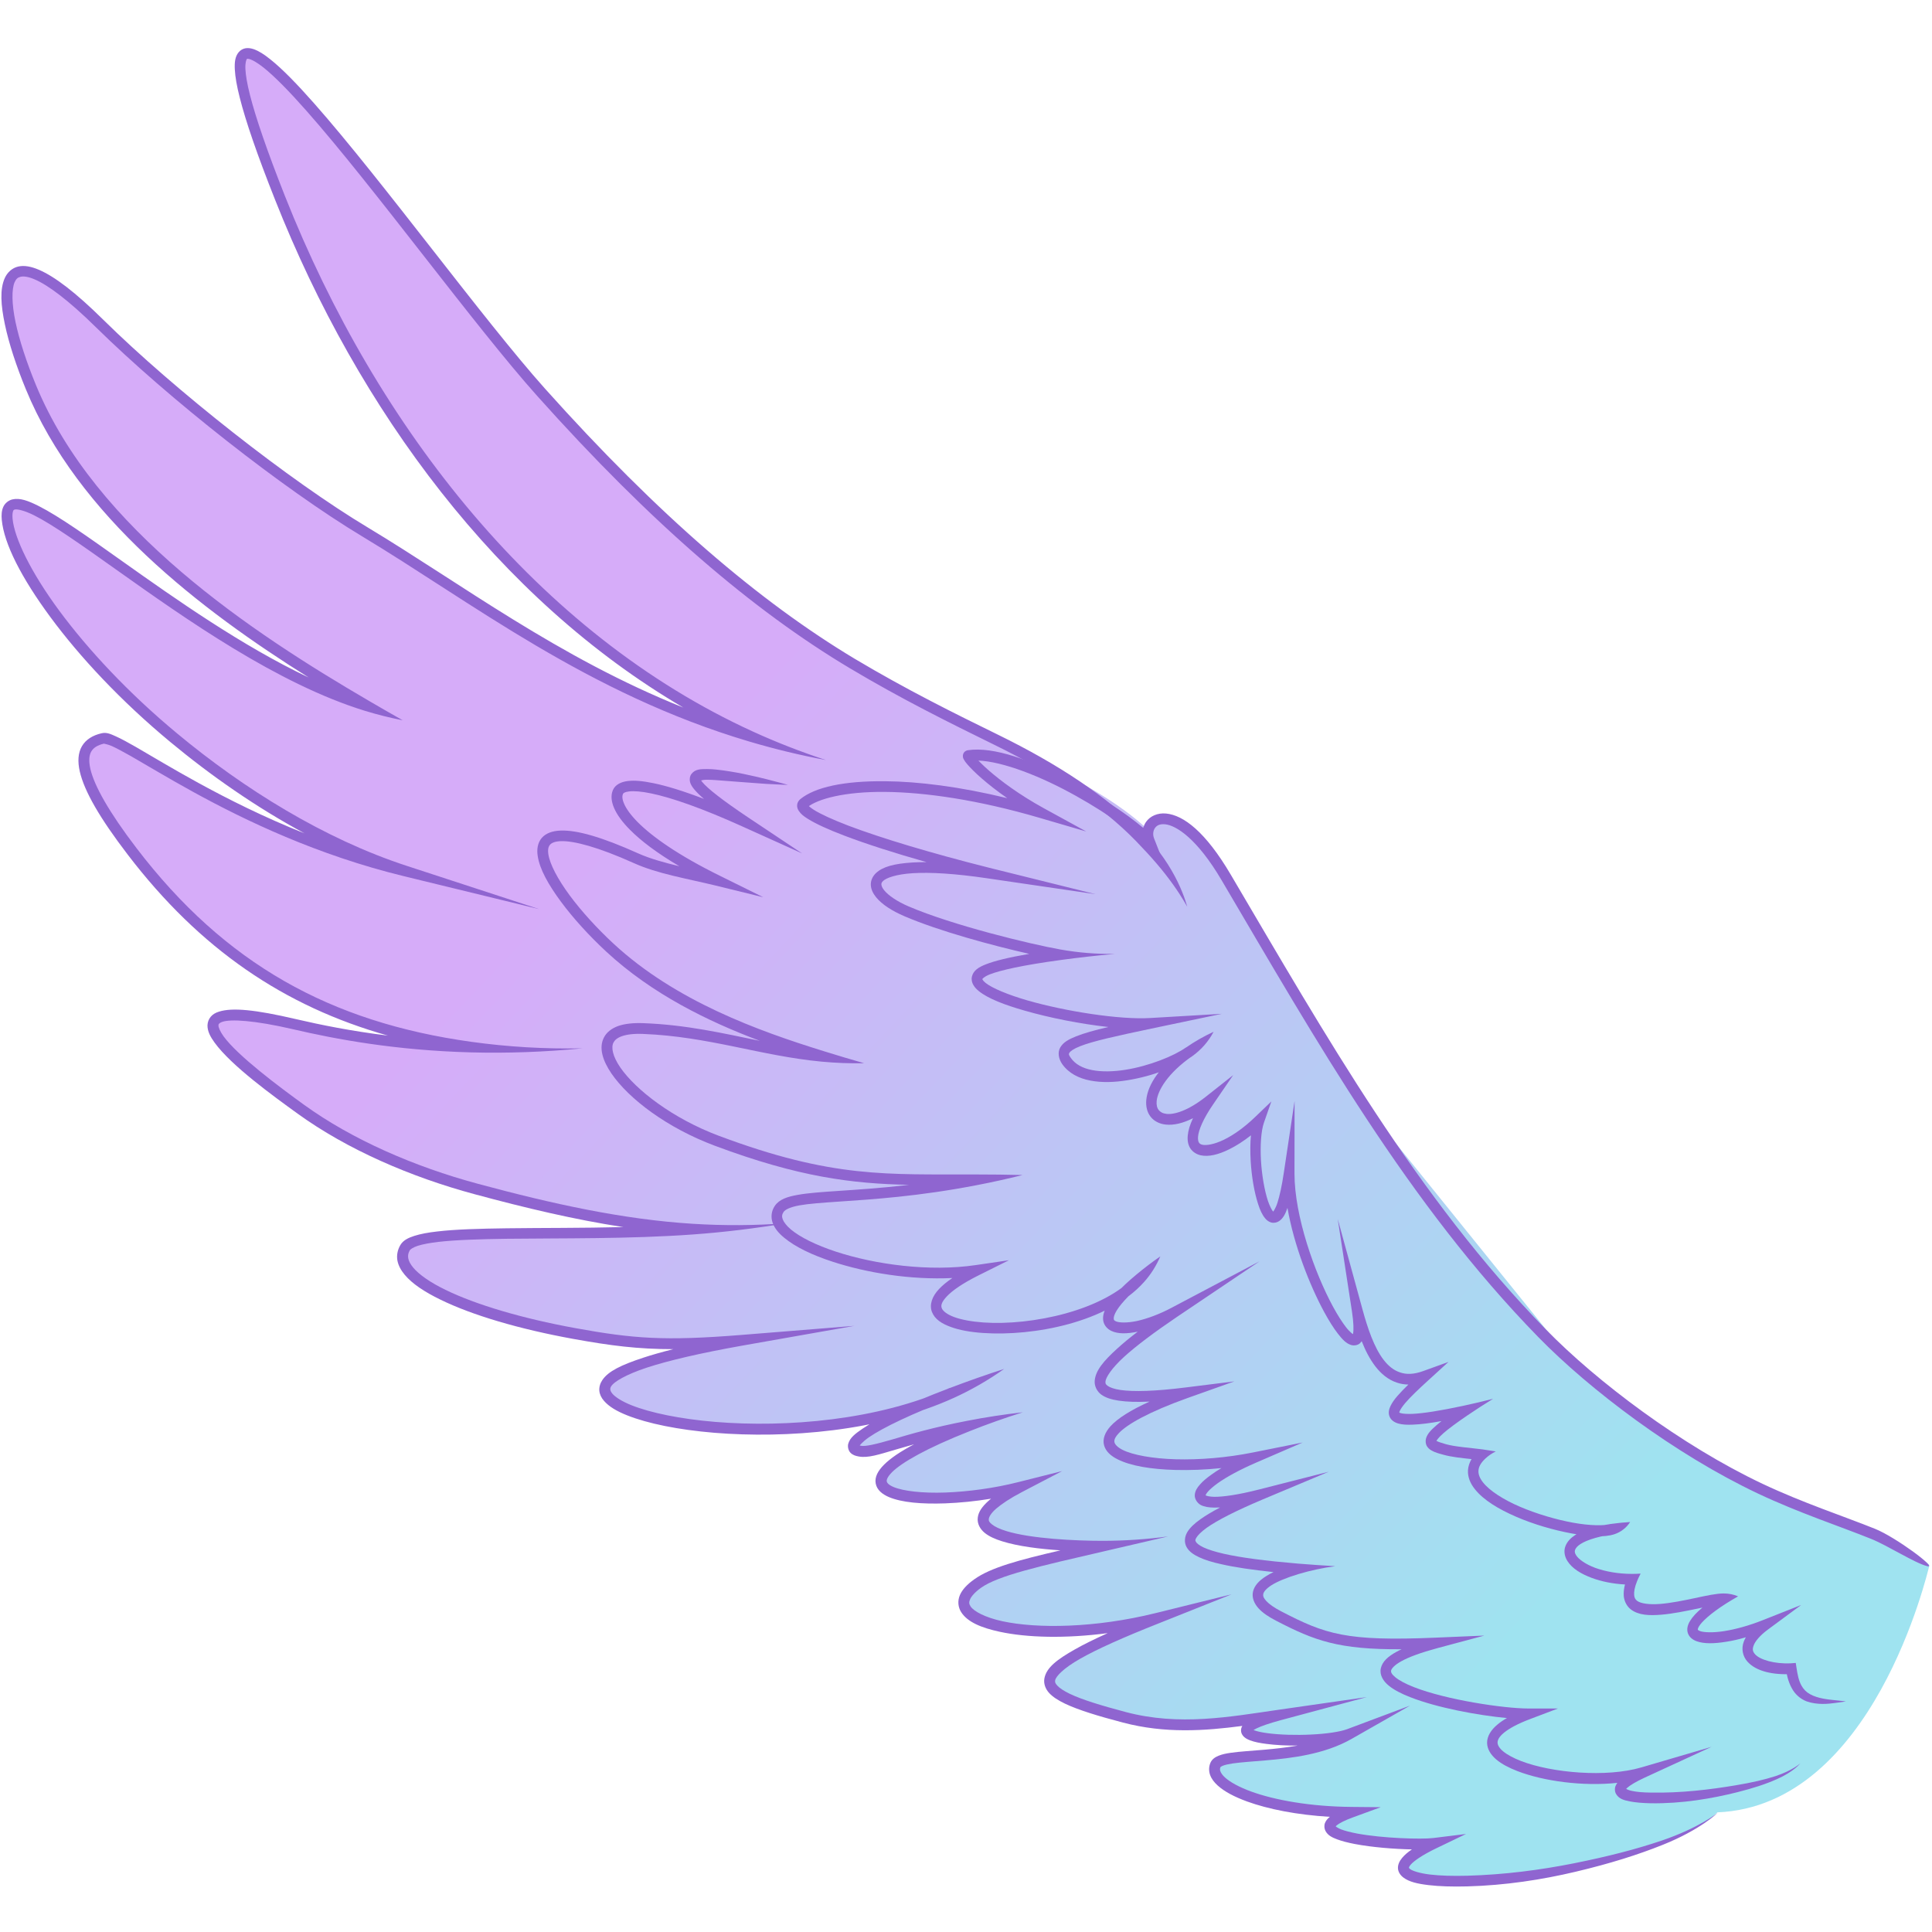 <?xml version="1.0" encoding="utf-8"?>
<!-- Generator: Adobe Illustrator 27.0.0, SVG Export Plug-In . SVG Version: 6.00 Build 0)  -->
<svg version="1.1" id="Layer_1" xmlns="http://www.w3.org/2000/svg" xmlns:xlink="http://www.w3.org/1999/xlink" x="0px" y="0px"
     viewBox="0 0 2063.5 2063.5" style="enable-background:new 0 0 2063.5 2063.5;" xml:space="preserve">
<style type="text/css">
	.st0{opacity:0;}
	.st1{fill:#FFFFFF;}
	.st2{fill:url(#path4837_00000143584858683719963980000010082953589277220753_);}
	.st3{fill:#8F65D0;}
</style>
    <g class="st0">
	<rect x="0.3" y="0.8" class="st1" width="2060" height="2060"/>
        <path d="M2059.8,1.3v2059H0.8V1.3H2059.8 M2060.8,0.3H-0.2v2061h2061V0.3L2060.8,0.3z"/>
</g>
    <g>

		<linearGradient id="path4837_00000052099662514231438340000013626405640872495754_" gradientUnits="userSpaceOnUse" x1="-582.768" y1="1558.149" x2="669.016" y2="370.417" gradientTransform="matrix(0.75 0 0 -0.75 1068.407 2080.342)">
		<stop  offset="0" style="stop-color:#D6ACF9"/>
            <stop  offset="1" style="stop-color:#9FE3F0"/>
	</linearGradient>
        <path id="path4837" style="fill:url(#path4837_00000052099662514231438340000013626405640872495754_);" d="M264.6,57
		c-16.4-0.1-10,42.3,34.4,154.4c98.7,249.4,272.2,469.9,502.8,575.3c-204.3-64.8-295.7-148.6-412.1-218.5
		c-83.5-50.2-206.4-146.8-283.6-222.7c-117.6-115.8-113.6-30-73.3,68c64.5,156.9,233.5,267.6,358.7,340.6
		C207.1,697.4,0.5,477.8,7.6,554.8c4.3,46.1,72.2,145.5,178,233.4c71.2,59.1,157.6,113.1,247.2,142.4
		c-184.5-44.9-304.2-146.1-323-141.7c-32.8,7.6-28.3,42.7,31.3,120.7c95.3,124.8,209.7,187.9,360.9,208.9
		c-79.7-2.2-142.6-14-187.6-24.5c-171.8-40-45.4,53.1,6.7,90.8c52.4,37.9,119.5,66.9,187.2,85.2c80.7,21.8,155.7,38.2,231,43
		c-134.2,9.8-292.8-4.1-306.8,19.6c-19.3,32.6,66.8,71.1,180.5,91.7c62.3,11.3,96.5,14,179.1,7.3c-92.5,16.3-134.9,31.9-144,45.3
		c-26.8,39.1,183.1,76.2,337.3,23c-67.5,28.1-85.8,46.4-67.3,49.9c14.9,2.8,45-13,115.2-26.6c-187.1,73.9-49.1,91.6,55.2,65.3
		c-105,54.9,31.9,62.9,88.6,62.9c-67.9,15.7-112.3,25-133.1,39.8c-56.9,40.5,60.4,69.5,191.3,37.1
		c-151.9,60.5-141.1,77.5-34.6,105.6c58.6,15.5,113.1,5.2,164.9-2.3c-97.7,26.2,39.7,33.4,74.8,20.2c-54.6,31.1-136,17.2-142.5,32.9
		c-9.5,23,56.7,49.6,144.9,50.4c-75.8,27.6,59.7,36.8,88.5,33.2c-96.1,46.1,39.9,49.9,150.5,25.8c66.3-14.5,131-36.5,152.5-58.4
		c166.6-6.8,224.1-255.6,226.3-263.2c2.2-7.6-93.4-41.4-180.7-82.7c-71.9-34-146-86.3-200.5-135L1453,1174.3
		c-50-77.2-96.3-157.4-143.3-237.1c-44.9-76.2-79-68.9-83.3-50.7c-64.2-60.5-178.8-96-316-177.9c-102.1-61-210.4-153.2-332.5-289.8
		C483.9,313.8,305,57.2,264.6,57z"/>
        <path id="path4797" class="st3" d="M2002.7,1632.9c-34.3-13.8-77-27.7-120.2-48.1c-86.7-41-177.2-109.3-231.4-164.9
		c-137.5-140.8-235.3-313.9-336.5-485.6c-27.1-46.1-50.6-63.6-69.1-65.4c-9.2-0.9-17.2,2.8-21.5,9c-1.3,1.9-2.3,4.1-3,6.3
		c-19-16.1-49-35.7-80.8-52c-38.4-19.8-78.5-35.1-106.6-30.9c-1.2,0.2-3,1-4,2.4c-1.1,1.5-1.2,3-1.2,4c0.1,1.9,0.6,2.7,1.1,3.6
		c0.9,1.7,2.1,3.2,3.7,5.1c3.3,3.8,8.3,8.9,15.1,14.8c7.2,6.3,16.4,13.6,27.5,21.3c-51-12.4-95.1-17.8-130.6-18.1
		c-43.9-0.4-74.6,6.3-90.4,19.1c-1.7,1.4-3.2,3.6-3.4,6.1c-0.3,2.5,0.6,4.7,1.7,6.4c2.2,3.4,5.3,5.8,9.6,8.5
		c8.6,5.4,21.9,11.5,39.6,18.2c22.6,8.6,52.3,18.2,87.3,28.1c-5.4,0-10.4,0.1-15,0.4c-19.5,1.2-31.9,4.5-39.1,11.4
		c-3.6,3.4-5.7,8.2-5.4,12.9c0.3,4.7,2.5,8.9,5.6,12.8c6.3,7.7,16.8,14.5,30.3,20.3c37.3,16,93.7,31.2,133.3,40.2
		c-22,3.8-36.8,7.4-46.4,11.2c-7.7,3-13.3,6.6-14.8,13c-0.8,3.2,0,6.5,1.5,9c1.5,2.6,3.5,4.7,6,6.7c9.9,7.9,27.3,14.6,48.7,20.7
		c27.1,7.8,60.1,14.3,89.5,17.5c-14.6,3.4-26,6.6-34.5,10c-7.8,3.1-13.6,6.3-16.8,11.7c-3.2,5.4-1.8,12.4,2,17.9
		c6.9,9.8,17.8,15.3,30,17.6c12.2,2.4,25.8,1.9,39.4-0.3c27.3-4.3,54.4-15,69.6-25.8c9.5-6.8,17.3-15.7,22.7-26
		c-10.2,4.7-20,10.3-29.3,16.7c-27.6,19.2-41,39.3-42.6,56.1c-0.6,6.7,0.8,13,4.5,17.8c3.7,4.8,9.5,7.8,16.2,8.5
		c8.4,0.9,18.1-1.2,29.2-6.8c-3.3,7-5.1,13.1-5.6,18.5c-0.5,5.2,0.3,10,2.8,13.8c2.5,3.8,6.6,6.3,10.9,7.3c8.7,1.9,19-0.7,30.4-6.3
		c7.4-3.6,15.4-8.7,23.4-15c-0.9,8.5-0.8,17.9-0.3,27.5c1,16.7,3.9,33.6,8,46.1c2,6.2,4.3,11.3,7.5,15.1c1.6,1.9,3.6,3.6,6.4,4.4
		c2.8,0.8,6.1,0.1,8.5-1.5c4.2-2.9,6.6-7.4,8.9-14.1c7,40.1,23.6,82.3,39.1,111c5.1,9.4,10.1,17.4,14.8,23.4
		c4.7,6,8.6,10.4,14.3,12.1c2.9,0.8,6.9,0.3,9.3-2c0.7-0.7,1.3-1.4,1.8-2.1c3.9,9.9,8.6,19.1,14.6,26.9c6.1,7.9,13.6,14.2,22.9,17.3
		c3.8,1.3,7.9,2,12.3,2.1c-4.5,4.4-8.5,8.5-11.7,12.2c-3.2,3.7-5.6,7.1-7.3,10.6c-1.7,3.5-2.7,7.5-1,11.5s5.5,6.3,9.6,7.4
		s9,1.4,15.3,1.1c7.9-0.3,17.9-1.5,30.5-3.8c-2,1.6-3.8,3.1-5.4,4.5c-6,5.2-9.6,9-11.1,14c-0.7,2.5-0.5,5.6,0.7,7.9
		c1.3,2.3,3.1,3.8,5,4.9c3.7,2.2,8,3.3,12.7,4.6c8.8,2.5,19.9,3.6,30.2,4.7c-2.3,3.8-3.5,7.9-3.8,11.9c-0.4,7.2,2.5,14.1,7.2,20
		c9.3,11.9,25.6,21.6,44.3,29.7s39.9,14.2,58.8,17.7s35.1,4.6,46.2,0.9c6.9-2.3,12.8-6.9,16.7-13c-6.5,0.4-12.9,1-19.3,1.9
		c-20.9,2.9-34.5,7.7-42.8,14.5c-4.1,3.4-6.9,7.6-7.8,12.2c-0.8,4.6,0.5,9.3,3,13.2c5,7.8,14.3,13.6,26.2,18
		c10,3.7,22.1,6.2,35.2,6.9c-1.2,4.6-1.6,8.7-1.3,12.5c0.6,5.8,3.4,10.9,7.5,14.1c8.3,6.4,19.9,6.7,32.4,5.7s26.2-3.9,38.4-6.4
		c2-0.4,3.9-0.8,5.7-1.2c-6.3,5.2-10.6,9.9-13.3,14.4c-2.5,4.1-3.7,8.7-2.2,13c1.5,4.3,5.2,7,9.2,8.5c8,2.9,18.6,2.7,31.6,0.6
		c6.6-1,13.7-2.6,21.1-4.8c-1,1.6-1.7,3.3-2.3,4.9c-2.8,7.6-0.9,15.5,3.8,20.9c9.5,10.8,27.7,14.5,47.4,13.5l-6-4.9c0,0,0,0,0,0
		c1,7.7,3.2,15.6,7.7,22.6c3.7,5.5,8.9,9.4,14.4,11.5c11.6,4,23.4,2.6,30.1,1.7c7.4-0.9,11.7-1.7,11.7-1.7s-4.4-0.6-11.7-1.3
		c-6.6-0.7-18.3-1.7-26.7-6.5c-3.7-2-6.9-5.2-9-9.1c-3-5.3-4.2-11.8-5.3-18.9c0,0,0,0-0.8-5.3c-1.7,0.2-3.4,0.3-5.2,0.4
		c-17.6,0.9-33.2-3.9-38.2-9.6c-2.5-2.8-3.2-5.1-1.6-9.4c1.5-4.2,6.2-10.4,15.6-17.3l35.2-26l-40.7,16.1c-15,6-29.5,9.9-41.4,11.8
		c-12,1.9-21.7,1.5-25.9,0c-2.1-0.8-2.3-1.4-2.4-1.5c0-0.1-0.3-1,1.2-3.5c2.9-4.9,12.2-13.8,29.4-24.7c4.1-2.6,8.2-5,12.4-7.4
		c-4.9-2.1-10.1-3.1-15.4-3.1c-8,0-18.7,2.4-30.9,5s-25.6,5.3-37,6.2s-20.7-0.4-24.5-3.3c-1.9-1.5-2.9-3-3.2-6.2
		c-0.3-3.2,0.4-8.1,3.1-14.8c1.1-2.8,2.4-5.5,3.8-8.1c-3,0.2-6.1,0.3-9.2,0.3c-15,0-28.6-2.6-39.2-6.4c-10.5-3.9-17.9-9.3-20.5-13.5
		c-1.3-2.1-1.6-3.6-1.3-5c0.3-1.4,1.2-3.2,3.8-5.4c5.2-4.3,17.2-9.2,37.1-12l-2.6-11.1c-6.5,2.2-22.4,2-40.4-1.3
		c-18-3.3-38.5-9.3-56.3-16.9c-17.8-7.6-32.8-17.2-39.8-26.2c-3.5-4.5-5-8.5-4.8-12.4c0.2-3.8,2.1-8,7.3-12.9
		c3.3-3.1,7.1-5.7,11.2-7.7c-4.8-0.8-9.6-1.5-14.4-2.2c-13.3-1.7-29.3-2.8-38.8-5.5c-4.7-1.3-8.5-2.6-10-3.5
		c-0.8-0.5-0.9-0.7-0.7-0.4c0.2,0.3,0.1,1,0.2,0.8c0.2-0.5,2.3-3.9,7.7-8.6s13.7-10.9,25.6-19c9-6.1,18.2-12.1,27.5-17.8
		c-10.6,2.7-21.2,5.2-31.9,7.5c-25.2,5.4-43,8.1-54.3,8.6c-5.7,0.2-9.7-0.1-12-0.7c-2.3-0.6-2.1-1-2-0.7c0.1,0.3-0.2-0.2,0.8-2.2
		c0.9-1.9,2.9-4.8,5.7-8.1c5.6-6.6,14.4-14.9,24.8-24.4l21.3-19.4l-27.1,9.8c-10.2,3.7-18.1,3.7-24.7,1.4
		c-6.7-2.2-12.4-6.8-17.5-13.4c-10.2-13.2-17.2-34.2-22.6-54l-26.4-96.4l15.2,98.8c1.8,11.8,1.9,19.7,1.2,23.4
		c-0.4,1.8-0.9,2.3-0.6,2c0.4-0.3,1.8-0.5,1.5-0.5c-0.4-0.1-4.4-2.9-8.5-8.2c-4.1-5.3-8.9-12.8-13.8-21.8
		c-19.6-36.1-41.2-96.7-41.2-142.2l0.1-77.6l-11.5,76.7c-2.1,14.3-4.5,24.7-6.7,31.7s-4.9,10.2-5.2,10.4c-0.1,0.1,0.7-0.2,1.1-0.1
		c0.4,0.1-0.1,0-0.8-0.8c-1.4-1.7-3.5-5.8-5.4-11.3c-3.6-11-6.5-27.4-7.4-43.2s0.1-31.5,3.2-40.3l7.9-22.6l-17.3,16.6
		c-11.6,11.2-23.3,19.4-33.4,24.3c-10.1,4.9-18.6,6.3-22.8,5.4c-2.1-0.5-3.1-1.2-3.8-2.3c-0.7-1.1-1.3-3.1-1-6.5
		c0.6-6.8,5.3-18.7,16.2-34.5l21.3-31.1l-29.5,23.3c-18.4,14.5-33.2,19-41.6,18.1c-4.2-0.5-6.7-2-8.4-4.1s-2.6-5.3-2.2-9.7
		c1.1-11.2,11.9-29.8,37.8-47.8l-6.6-9.3c-12.6,9-39.3,19.8-64.7,23.8c-12.7,2-25.2,2.3-35.4,0.3c-10.3-2-18-6.2-22.8-13
		c-2.5-3.5-2.3-4.1-1.5-5.5c0.8-1.4,4.3-4.2,11.2-6.9c13.7-5.5,39.3-11.1,76.3-18.9l75.3-15.8l-76.8,4.5
		c-31.9,1.9-89.4-6.9-130.8-18.8c-20.7-6-37.7-13.1-44.7-18.7c-1.7-1.4-2.8-2.6-3.2-3.4c-0.4-0.7-0.3-0.7-0.3-0.7
		c0-0.1,1.6-2.5,7.9-5c11.5-4.5,35.6-9.9,75.3-15.3c19.4-2.7,38.8-4.8,58.3-6.6c-19.5,0.3-38.9-1.3-58.1-4.7
		c-32.1-5.7-115-25.8-162.1-46c-12.4-5.3-21.7-11.8-26-17.1c-2.2-2.6-3-4.8-3.1-6.2c-0.1-1.4,0.2-2.3,1.8-3.9
		c3.4-3.2,13.7-7.2,32-8.3c18.3-1.1,44.4,0.3,79.5,5.5l115.4,16.9l-113.2-28.1C993.6,911,941.1,895.1,906.5,882
		c-17.3-6.6-30.3-12.6-37.5-17.2c-3.6-2.3-5.8-4.4-6.1-5c-0.2-0.3,0.1,0.1,0,0.9c-0.1,0.8-0.7,1.6-0.7,1.6
		c11.2-9.2,40.4-16.9,83-16.5c42.6,0.4,98.8,8.3,165.1,27.7l49.9,14.6l-45.6-25c-25.8-14.2-45.8-29.1-58.7-40.4
		c-6.5-5.7-11.2-10.5-13.9-13.6c-1.3-1.6-2.2-2.9-2.3-3.1c-0.1-0.1,0.2-0.1,0.3,1.3c0,0.7-0.1,2-1,3.3c-0.9,1.3-2.6,2-3.5,2.2l0,0
		l0,0c22-3.3,62.2,10.4,99.6,29.7s73.1,44,88.2,59.3l19.7,20.1l-10.3-26.2c-1.7-4.3-1.1-8.4,0.8-11.2c1.9-2.8,5.1-4.7,11-4.1
		c11.7,1.2,34.1,15.2,60.3,59.8c101.1,171.6,199.3,345.6,338.1,487.8c55.4,56.7,146.3,125.4,234.7,167.2
		c44.1,20.8,87.1,34.8,120.8,48.4c18.2,7.3,46.5,25.8,60.1,29.2C2070.2,1675.5,2024.8,1641.8,2002.7,1632.9z"/>
        <path id="path4807" class="st3" d="M1213.3,898.3c16.6,17.1,28.9,31.4,39.6,46.4c9.7,13.6,15.1,23.7,15.1,23.7s-2.7-11.1-10.2-26.6
		c-7.9-16.2-19.7-34.3-36.4-51.4c-38.5-39.6-91.8-74.5-155.3-105.6c-46.2-22.6-97.7-48.1-152.9-81C811.8,643,703.9,551.2,582,415
		c-65.5-73.3-173.7-222.2-246.4-304.5c-18.2-20.6-34.1-37-47.1-47.3c-6.5-5.2-12.1-8.8-17.6-10.7c-2.7-0.9-5.5-1.4-8.4-1
		c-2.9,0.4-5.7,2-7.6,4.3c-3.8,4.6-4.5,10.6-4.1,18.4c0.4,7.8,2.1,17.7,5.3,30.2c6.3,25,18.5,60.6,37.8,109.2
		c88.9,224.7,238.3,426.3,435.9,542.1C596.1,702.2,492,623,392.7,563.3C309.8,513.6,186.9,417,110.2,341.4
		c-29.6-29.2-51.6-45.9-68.5-53.2c-8.4-3.6-15.8-5-22.3-3.5S7.8,291,5.1,297c-5.4,12-4.2,28.9,0.1,49.4
		c4.3,20.5,12.2,44.5,22.4,69.3c55.6,135.4,187,235.8,302.1,307.9c-71-33.6-141.9-83.6-198.7-123.9c-36.9-26.2-67.8-48.2-89.8-59.3
		c-11-5.5-19.8-8.9-28-7c-4.1,1-7.9,4-9.7,8s-2.1,8.6-1.6,13.9c2.4,25.5,21,61.9,52,103.9c31,42,74.7,89.1,128,133.3
		c43.1,35.8,91.8,69.8,143.4,97.6c-43.9-17.5-82-36.7-113.4-53.9c-27.6-15.1-50-28.7-66.8-38.4c-8.4-4.8-15.5-8.7-21.3-11.3
		s-10-4.6-15.4-3.3c-9.2,2.1-16.7,6.6-20.9,13.8s-4.7,16.4-2.3,27c4.9,21.2,21.3,49.7,51.3,88.9c77,100.7,166.8,161.9,277.8,193.2
		c-39-4.8-72-11.5-98.6-17.7c-43.3-10.1-67.6-12.4-81.8-7.9c-3.6,1.1-6.6,2.8-8.8,5.4c-2.2,2.6-3.4,5.9-3.5,9.2
		c-0.1,6.4,3.1,12.3,7.6,18.5c18,24.8,62.5,56.9,88.6,75.8c53.1,38.4,120.8,67.7,189.1,86.1c54.8,14.8,107.1,27.2,158.8,35.1
		c-44,1.1-87.4,0.8-124.8,1.3c-29.2,0.4-54.6,1.1-74,3.4c-9.7,1.1-17.8,2.6-24.4,4.7c-6.5,2.1-11.9,4.7-14.9,9.8
		c-3,5.1-4.1,10.8-3.2,16.3c1,5.5,3.8,10.6,7.8,15.4c8,9.6,21.1,18.3,38.2,26.6c34.1,16.7,84.4,31.5,141.6,41.9
		c40.3,7.3,69.3,11,107.1,11c-12.3,3.1-22.9,6.1-32,9.1c-23.7,7.8-37.4,14.5-43.7,23.8l0,0l0,0c-2.4,3.5-3.6,7.5-3.3,11.5
		c0.4,4,2.2,7.6,4.9,10.7c5.3,6.2,13.6,11.1,24.6,15.5c22,8.8,54.7,15.5,93.2,18.7c77,6.3,176.9-1.3,255.8-37.2
		c18.9-8.6,37-19,53.9-31c-19.6,6.3-39.1,13.2-58.3,20.5c-46.5,17.6-76.5,32.2-92.9,43.3c-8.2,5.6-13.4,9.7-15.3,16
		c-0.9,3.1,0,7.4,2.4,9.8c2.4,2.4,5.3,3.3,8.6,3.9h0l0,0c10.1,1.9,21.4-2,39.5-7.3c5.9-1.7,12.5-3.6,19.8-5.7
		c-15,7.9-25.4,15.1-32.1,21.8c-6.5,6.5-10.2,13.2-8.9,20.1c1.3,6.9,7,11.4,13.9,14.4c13.8,5.9,35.3,7.7,60.4,6.8
		c15.4-0.6,32.1-2.2,48.9-5c-0.9,0.7-1.8,1.5-2.6,2.2c-6.7,6-10.9,11.7-11.6,18.1c-0.8,6.4,2.6,12.3,7.4,16.2
		c4.8,3.9,11.2,6.7,18.6,9c17.1,5.4,40.2,8.2,62.3,9.7c-44,10.2-74.4,18.3-92,30.9c-7.6,5.4-12.8,10.9-15.4,16.9
		c-2.6,6.1-2,12.9,1.4,18.2c6.8,10.6,21.4,16.7,41.4,21c28.9,6.2,69.6,7.4,115.1,1.4c-14,6.3-25.6,12-35.1,17.4
		c-19.1,10.8-30.3,19.4-32.5,30.8c-1.1,5.7,1.1,11.5,5.1,15.8c4,4.3,9.6,7.8,16.8,11.3c14.3,6.8,35.2,13.2,61.9,20.2
		c45,11.9,87.4,8.9,127.6,3.6c-0.8,1.2-1.3,2.6-1.4,4.3c-0.2,3.2,1.5,6,3.4,7.6c1.8,1.6,3.9,2.6,6.2,3.5c4.7,1.8,10.5,2.9,17.4,3.8
		c9.8,1.3,21.5,1.9,33.5,1.8c-12.1,2.1-24.1,3.4-35.3,4.4c-13.9,1.2-26.4,1.9-36.2,3.3c-4.9,0.7-9.2,1.6-12.9,3.1
		c-3.7,1.5-7.2,3.7-8.9,7.8c-1.7,4.1-1.7,8.8-0.2,12.9c1.5,4.1,4.3,7.7,7.9,11c7.2,6.6,17.9,12.2,31.5,17.2
		c22.6,8.2,53.2,14.3,88.4,16.4c-0.1,0.1-0.1,0.1-0.2,0.2c-2.2,1.8-4,3.9-5,6.5c-1,2.7-0.7,6,0.6,8.4c2.6,4.8,7,6.9,12.3,8.9
		c5.3,2,11.7,3.6,18.9,5c18.8,3.6,42.4,5.4,61.1,5.8c-4.5,3-7.9,6-10.4,9c-2.8,3.3-4.7,7.1-4.5,11.2s2.8,7.6,5.9,9.9
		c6.1,4.6,15,6.6,26.6,8c11.5,1.4,25.7,1.8,41.5,1.4c40.6-1.1,79.7-7.1,115.9-15.7l0,0c36.8-8.7,66.7-18.2,92.9-28.7l0,0
		c40.3-16.1,58.7-34.2,58.7-34.2s-19.8,16.1-60.2,29.8c0,0,0,0,0,0c-26.7,9-56.3,16.7-93.2,24.1c0,0,0,0,0,0
		c-36.1,7.2-74.5,12.2-114.2,13.3c-15.4,0.4-29.1,0-39.8-1.3c-10.7-1.3-18.5-3.8-21.1-5.8c-1.3-1-1.2-1.2-1.3-1.4
		c0-0.1,0.1-1.2,1.8-3.2c3.4-4,12.4-10.4,27.6-17.7l31.6-15.2l-34.8,4.3c-12.8,1.6-54.6,0.3-81.7-4.8c-6.8-1.3-12.7-2.8-16.9-4.4
		s-6.4-3.7-6.3-3.6c0,0.1,0.1,0.9,0.1,0.9c0,0.1,0.3-0.7,1.6-1.7c2.5-2.1,8.3-5.2,17.4-8.5l29.5-10.8l-31.5-0.3
		c-43.5-0.4-81.6-7.2-107.1-16.5c-12.8-4.7-22.3-10-27.7-14.9c-2.7-2.4-4.2-4.7-4.9-6.5s-0.6-3,0-4.6c0,0.1,0.4-0.6,2.6-1.5
		c2.2-0.9,5.8-1.7,10.3-2.4c8.9-1.3,21.4-2.1,35.5-3.3c28.2-2.4,63-6.6,91.6-22.9l62.5-35.6l-67.3,25.2c-7.5,2.8-22.5,5-38.5,5.7
		c-16,0.8-33.2,0.3-46-1.4c-6.4-0.8-11.7-2-14.8-3.2c-1.6-0.6-2.6-1.2-2.8-1.4c-0.2-0.2,0.6,0.8,0.5,1.8c-0.1,1.1-0.5,1.1,0.2,0.5
		c0.7-0.6,2.3-1.7,4.8-2.9c4.9-2.4,13.2-5.3,25.3-8.6l92.4-24.8l-94.7,13.6c-52,7.5-105.5,17.5-162.6,2.4c-26.5-7-47-13.3-59.9-19.5
		c-6.4-3.1-10.9-6.1-13.3-8.7s-2.7-3.9-2.3-5.9c0.8-4,8.7-12.7,26.9-23c18.2-10.3,45.9-22.7,83.8-37.7l77.8-31l-81.3,20.1
		c-64.7,16-126.3,16.7-163.5,8.7c-18.6-4-30.8-10.7-34.1-15.9c-1.7-2.6-1.9-4.4-0.5-7.6c1.4-3.1,5-7.5,11.6-12.2
		c18.5-13.2,63-23.2,131-38.9c23-5.3,46-10.6,68.9-16c-23.3,3.1-46.7,4.7-70.2,4.7c-28.1,0-76.6-2.2-103.2-10.6
		c-6.7-2.1-11.9-4.6-14.8-7c-3-2.4-3.6-3.8-3.3-5.9c0.3-2.1,2.2-6,7.9-10.9s14.7-11,27.5-17.7l42.9-22.4l-46.9,11.8
		c-25.6,6.5-53.5,10.2-77.7,11.1c-24.2,0.9-45.1-1.5-55.5-5.9c-5.2-2.2-7-4.5-7.2-6c-0.3-1.5,0.5-4.7,5.7-9.9
		c10.4-10.3,36.6-25.5,83-43.8c18.6-7.4,37.5-14.1,56.6-20.1c-20.1,2.3-40,5.3-59.8,9.2c-35.3,6.8-60.7,14.2-78.8,19.6
		c-18.2,5.3-29.4,7.9-34.2,7c-2-0.4-2.9-1.1-2.7-0.9c0.2,0.2,0.5,1.8,0.5,1.6c0.1-0.3,3.4-4.8,10.8-9.9
		c14.8-10.1,44.4-24.6,90.5-42.1l-4.4-10.5c-76.2,34.6-174.7,42.5-250.2,36.3c-37.7-3.1-69.7-9.8-89.9-17.9
		c-10.1-4.1-17.1-8.6-20.2-12.3c-1.5-1.8-2.1-3.3-2.2-4.4c-0.1-1.1,0.1-2.3,1.3-4c2.9-4.2,15-11.9,37.8-19.4
		c22.9-7.5,56.4-15.4,102.5-23.6l119.1-21l-120.6,9.7c-82.3,6.6-115.5,4-177.6-7.3c-56.5-10.3-106.1-25-138.6-40.9
		c-16.3-7.9-28.2-16.3-34.4-23.7c-3.1-3.7-4.8-7.1-5.3-10c-0.5-2.9-0.1-5.5,1.7-8.6c0.5-0.8,3.2-3,8.5-4.7
		c5.3-1.7,12.9-3.1,22.2-4.2c18.5-2.1,43.8-2.9,72.8-3.3c58.1-0.7,131.4,0.3,198.8-4.6c33.4-2.4,66.7-6.5,99.7-12
		c-33.2,2.5-66.5,2.7-99.8,0.6c-74.7-4.7-149.4-21.1-229.8-42.8c-67.2-18.1-133.8-47-185.4-84.3c-26-18.8-70.7-52.1-86-73.2
		c-3.8-5.3-5.5-9.7-5.4-11.6c0-0.9,0.1-1.2,0.6-1.8c0.5-0.5,1.6-1.4,3.8-2.1c8.8-2.8,33.1-1.8,75.7,8.1
		c45.1,10.5,108.5,22.4,188.7,24.6c40,1.1,80.1-0.4,119.9-4.3c-39.8,0.8-79.6-1.5-119-7c-150-20.9-262.6-83-357.2-206.8
		c-29.6-38.7-45.2-66.8-49.3-84.6c-2-8.9-1.3-14.8,1-18.7c2.3-3.9,6.4-6.7,13.7-8.4c-0.7,0.2,3,0.4,8.1,2.6
		c5.1,2.3,11.9,6,20.3,10.7c16.6,9.5,39.2,23.2,67,38.5c55.6,30.5,132.1,67.3,225,89.9l144.2,35.1l-141.1-46.1
		c-88.7-28.9-174.6-82.6-245.4-141.4c-52.6-43.6-95.7-90.2-126.1-131.3c-30.4-41.2-47.9-77.5-49.8-98.2c-0.4-4.2,0.1-7,0.6-8.2
		c0.5-1.2,0.7-1.3,1.9-1.6c2.4-0.6,10.1,1,20.3,6.1c20.4,10.2,51.4,32.2,88.3,58.4c73.8,52.4,171.8,121.8,265.5,150.6
		c13.2,4,26.6,7.4,40.1,10c-11.9-6.7-23.7-13.5-35.5-20.4c-125-72.9-292.8-183.3-356.3-337.8c-10-24.3-17.7-47.8-21.8-67.3
		s-4.1-35.2-0.9-42.4c1.6-3.6,3.4-5.1,6.4-5.8c3.1-0.7,8.1-0.2,15.2,2.9c14.2,6.1,35.8,22.1,65,50.8
		c77.6,76.4,200.5,173,284.6,223.6c116,69.7,240.6,167.9,413.4,219.1c26.9,8,54.3,14.6,81.9,19.8c-26.5-8.7-52.5-18.8-77.9-30.4
		C575.4,676.9,402.6,457.6,304.3,209.3c-19.1-48.4-31.2-83.7-37.3-107.8c-3.1-12.1-4.6-21.4-4.9-27.9c-0.3-6.5,1-9.9,1.5-10.5
		c0.2-0.3,0.1-0.2,0.5-0.3s1.5,0,3.1,0.5c3.2,1.1,8.2,4.1,14.2,8.8c11.9,9.5,27.7,25.6,45.7,46c72,81.4,180,230.2,246.5,304.6
		c122.4,136.9,231.1,229.5,333.9,290.9c55.6,33.2,107.5,58.8,153.7,81.5C1123.8,825.7,1176.1,860,1213.3,898.3L1213.3,898.3z"/>
        <path id="path4814" class="st3" d="M755,832.8c3.1,0,6.2,0.2,9.4,0.4c19.8,1.4,39,3.1,53.4,4c14.4,0.9,23.8,1.1,23.8,1.1
		s-9-2.6-23-6.1c-13.7-3.4-33.2-8-53.1-10.2c-3.4-0.4-6.9-0.6-10.5-0.6c-6.9,0-12.4,0.1-16.3,5c-2,2.4-2.4,6.1-1.7,8.8
		c0.7,2.7,2.2,5,4.1,7.4c2.6,3.2,6.2,6.8,10.8,10.7c-21.9-8.4-39.8-13.9-53.9-16.8c-11.5-2.4-20.5-3.2-27.6-2.3
		c-7.2,0.9-13.3,3.9-15.8,9.7c-2.4,5.6-1.7,12.3,1.4,19.4c3.1,7,8.6,14.7,17,23.1c11.5,11.6,28.5,24.6,52.6,38.8
		c-16.2-3.9-31.1-8-43.9-13.7c-39.4-17.7-65.4-25-82.9-24.4c-8.7,0.3-15.8,2.8-20.2,7.9c-4.4,5.2-5.4,12.2-4.3,19.2
		c2.1,14.2,11.5,30.8,24.7,48.7s30.4,36.7,48.5,53.5c48.8,45.2,108.4,74.4,164.1,95.3c-39-8-78.4-17.2-124.6-18.9
		c-10.8-0.4-19.6,0.6-26.6,3c-7,2.5-12.4,6.6-15.3,12.2c-5.8,11.1-1.4,24.8,7.9,38.5c18.7,27.3,59.6,58.2,110.4,77.2
		c90.1,33.7,146.8,40.5,207.5,41.8c-29.8,3.5-55.1,5.1-75.8,6.5c-17.7,1.2-32,2.2-43.1,4.2c-11.1,2-19.6,4.7-24.4,11.7
		c-3.8,5.5-4.5,12.3-2.3,18.3c2.1,5.9,6.5,11.1,12.4,15.9c11.7,9.7,29.7,18.4,51.6,25.5c36.4,11.9,83.3,19.6,127.9,17.4
		c-5.9,4-10.6,7.9-14.2,11.7c-7.5,7.9-10.6,16.8-7.6,24.6c3,7.7,10.5,12.5,19.9,15.9c9.4,3.5,21.2,5.6,34.6,6.5
		c53.7,3.7,133.4-11.1,172-54.4c7.3-8.1,13.1-17.4,17.4-27.4c-8.7,6-17.2,12.5-25.4,19.3c-17.8,14.8-28.1,26.3-32.9,36.1
		c-2.4,4.9-3.5,9.6-2.5,14.1c1,4.5,4.4,8.1,8.3,10c7.5,3.6,17.1,3.2,28.4,0.9c-8.6,6.5-16.1,12.7-22.4,18.5
		c-13.9,12.7-22.8,23-23.6,34.1c-0.4,5.5,2.4,11.2,7,14.6c4.7,3.4,10.8,5.3,18.8,6.5c8.6,1.3,19.4,1.6,32.8,1
		c-20.6,9.3-34,17.9-41.7,26.3c-5.8,6.4-8.7,13.6-6.9,20.3c1.8,6.7,7.4,11.5,14.4,15c14,7.1,35.8,10.7,61.8,11.4
		c15.3,0.4,32.1-0.2,49.2-2c-3.9,2.3-7.5,4.6-10.6,6.9c-5.2,3.7-9.3,7.1-12.3,10.6c-3.1,3.4-5.3,6.9-5.6,11.2
		c-0.3,4.3,2.7,8.8,6.5,10.8c3.8,1.9,8.3,2.6,14,2.7c2,0,4.2,0,6.5-0.1c-8.4,4.4-15.3,8.5-20.9,12.5c-6.5,4.6-11.2,9-14.1,13.8
		c-2.9,4.9-3.5,11-0.8,15.9s7.4,8.1,13.6,11c6.2,2.9,14,5.3,23.7,7.4c14.4,3.3,32.9,6,55.6,8.4c-3,1.4-5.7,2.9-8,4.4
		c-7.5,4.7-12.4,10-13.9,16.4c-1.5,6.4,1.3,12.8,5.8,17.8c4.5,5,10.9,9.2,18.8,13.3c41.4,21.5,66.8,30.9,134.1,30.5
		c-1.9,0.9-3.8,1.8-5.4,2.7c-9.3,5.1-15.2,10.5-16.8,17.7c-1.5,7.1,2.6,13.7,8.4,18.4c5.7,4.7,13.6,8.7,22.8,12.3
		c28.9,11.4,72.1,19.4,103.5,22.4c-3.9,2.2-7.3,4.5-10.1,6.9c-7,5.8-11.1,12.5-11.1,19.5c0.1,7,4.2,13.1,9.9,17.9
		c5.7,4.8,13.4,8.8,22.4,12.3c28.2,10.9,70.2,16.5,106.8,12.6c-0.8,1.1-1.5,2.3-2,3.6c-1,2.7-0.7,6.4,1,8.8
		c3.2,4.9,8.3,6.2,14.4,7.4c6.1,1.2,13.6,1.8,22.3,2c33.4,0.5,65.3-5,92.4-11.8c17.1-4.3,30.5-8.7,42.2-13.9c18.3-8,25.2-17,25.2-17
		s-8.1,7.6-26.5,13.7c-12.1,3.9-25.2,6.9-42.5,9.8c-27.4,4.6-58.5,8.4-90.7,7.8c-8.3-0.1-15.3-0.7-20.2-1.8c-5-1-7.4-3-7.1-2.5
		c0.2,0.3,0.2,1.4,0.2,1.4c0,0,0.5-1,2-2.3c2.9-2.6,9.2-6.5,19-11l71-32.7l-75,22c-37.4,11-95.5,5.9-128.5-6.8
		c-8.2-3.2-14.9-6.8-19.2-10.4s-5.8-6.7-5.9-9.3c0-2.6,1.4-6.1,6.9-10.6s14.7-9.6,28.3-14.7l29.3-11.1h-31.3
		c-26.7,0-88.1-9.3-122.7-22.9c-8.7-3.4-15.6-7.1-19.7-10.5c-4.1-3.4-4.8-5.4-4.5-7.2c0.4-1.8,3.1-5.6,11.1-10
		c8-4.4,20.6-9.1,38.4-13.9l50.1-13.4l-51.8,2.2c-95.8,4.1-117.9-3.5-165.6-28.3c-7.1-3.7-12.5-7.5-15.6-10.9
		c-3-3.3-3.6-5.5-3.1-7.6s2.8-5.4,8.9-9.3c6.1-3.8,15.7-7.9,29-11.9c12.8-3.8,25.8-6.6,39-8.3c-13.4-0.8-26.8-1.7-40.2-2.8
		c-34.1-2.9-60.6-6.3-79-10.5c-9.2-2.1-16.4-4.4-21.4-6.7c-5-2.3-7.6-4.7-8.3-6.1c-0.8-1.4-0.9-2,0.6-4.5c1.5-2.5,5.1-6.2,10.9-10.4
		c11.6-8.2,31.5-18.3,59.4-30.1l71-29.8l-74.6,19c-22.3,5.7-38.3,7.9-47.8,7.8c-4.8-0.1-7.9-0.9-9-1.5c-1.1-0.6-0.3,0.3-0.3,0.2
		c0-0.1,0.6-2,2.8-4.4c2.2-2.5,5.7-5.5,10.4-8.9c9.3-6.6,23.3-14.3,41.1-22l49.5-21.4l-52.9,10.6c-28.4,5.7-57.6,8-82.6,7.3
		s-46-4.6-56.9-10.1c-5.5-2.8-7.9-5.7-8.5-7.8c-0.6-2.1-0.1-4.9,4.3-9.7c8.7-9.5,32.1-23,74.2-38l49.5-17.6l-52.1,6.5
		c-32.6,4.1-55.6,4.7-69.5,2.7c-6.9-1-11.5-2.8-13.7-4.4s-2.5-2.4-2.4-4.6c0.3-4.3,6.7-14.4,19.9-26.4s32.5-26.4,56.4-42.6
		l88.4-59.5l-94.3,49.8c-13,6.9-26,11.6-36.7,14c-10.8,2.3-19.4,1.9-22.7,0.3c-1.6-0.8-1.9-1.2-2.1-2.2s-0.1-3.1,1.6-6.6
		c3.4-6.9,12.7-18,29.9-32.3l-7.9-8.2c-34,38.2-112,54.1-162.6,50.6c-12.7-0.9-23.6-2.9-31.5-5.8c-7.9-2.9-12.1-6.6-13.2-9.4
		c-1.1-2.8-0.6-6.3,5.3-12.6c5.9-6.3,17-14.1,34.3-22.7l32.1-16l-35.5,5.2c-49.6,7.3-107.4-0.6-149.4-14.4
		c-21-6.9-38.1-15.4-47.8-23.5c-4.9-4.1-7.8-8-8.9-11s-0.9-5.1,1-8c1.6-2.3,6.9-5.1,16.9-6.9c10.1-1.8,24.2-2.8,41.9-4
		c35.4-2.4,85.3-5.5,148.1-17.7c16.2-3.1,32.3-6.7,48.3-10.7c-16.4-0.4-32.9-0.6-49.3-0.6c-95.2-0.4-153,4.5-275.4-41.4
		c-48.8-18.3-88.5-48.9-105-72.9c-8.2-12-10-21.5-7.2-26.7c1.4-2.6,3.9-4.9,9-6.7c5.1-1.8,12.5-2.8,22.4-2.4
		c70.3,2.7,125.8,23.5,190.9,29.6c15.1,1.4,30.2,2,45.4,1.7c-14.4-4.1-28.8-8.4-43.2-12.9c-70-21.7-158.1-53.4-224.4-114.7
		c-17.6-16.3-34.4-34.7-47.1-51.9c-12.7-17.2-21.1-33.4-22.6-43.6c-0.8-5.1,0-8.2,1.7-10.2c1.7-2,5.1-3.7,11.9-3.9
		c13.6-0.4,39.1,6.1,77.8,23.5c25.3,11.4,55.9,16.3,87.5,24l50.6,12.4l-46.7-23.1c-44.2-21.8-71.8-41.5-87.3-57
		c-7.7-7.8-12.4-14.5-14.6-19.7c-2.3-5.2-2.1-8.5-1.3-10.4h0l0,0c0.4-0.9,1.6-2.2,6.6-2.8c5.1-0.6,13.2-0.1,23.9,2.2
		c21.5,4.5,53.8,15.6,97.5,35.4l63.4,28.6l-57.9-38.6c-26.8-17.9-43.2-30.8-48.7-37.6c-1.4-1.7-1.9-3-2-3.2
		c-0.1-0.3-0.1,0.9-0.5,1.4C746.6,834.6,749.2,832.8,755,832.8L755,832.8z"/>
</g>
</svg>
